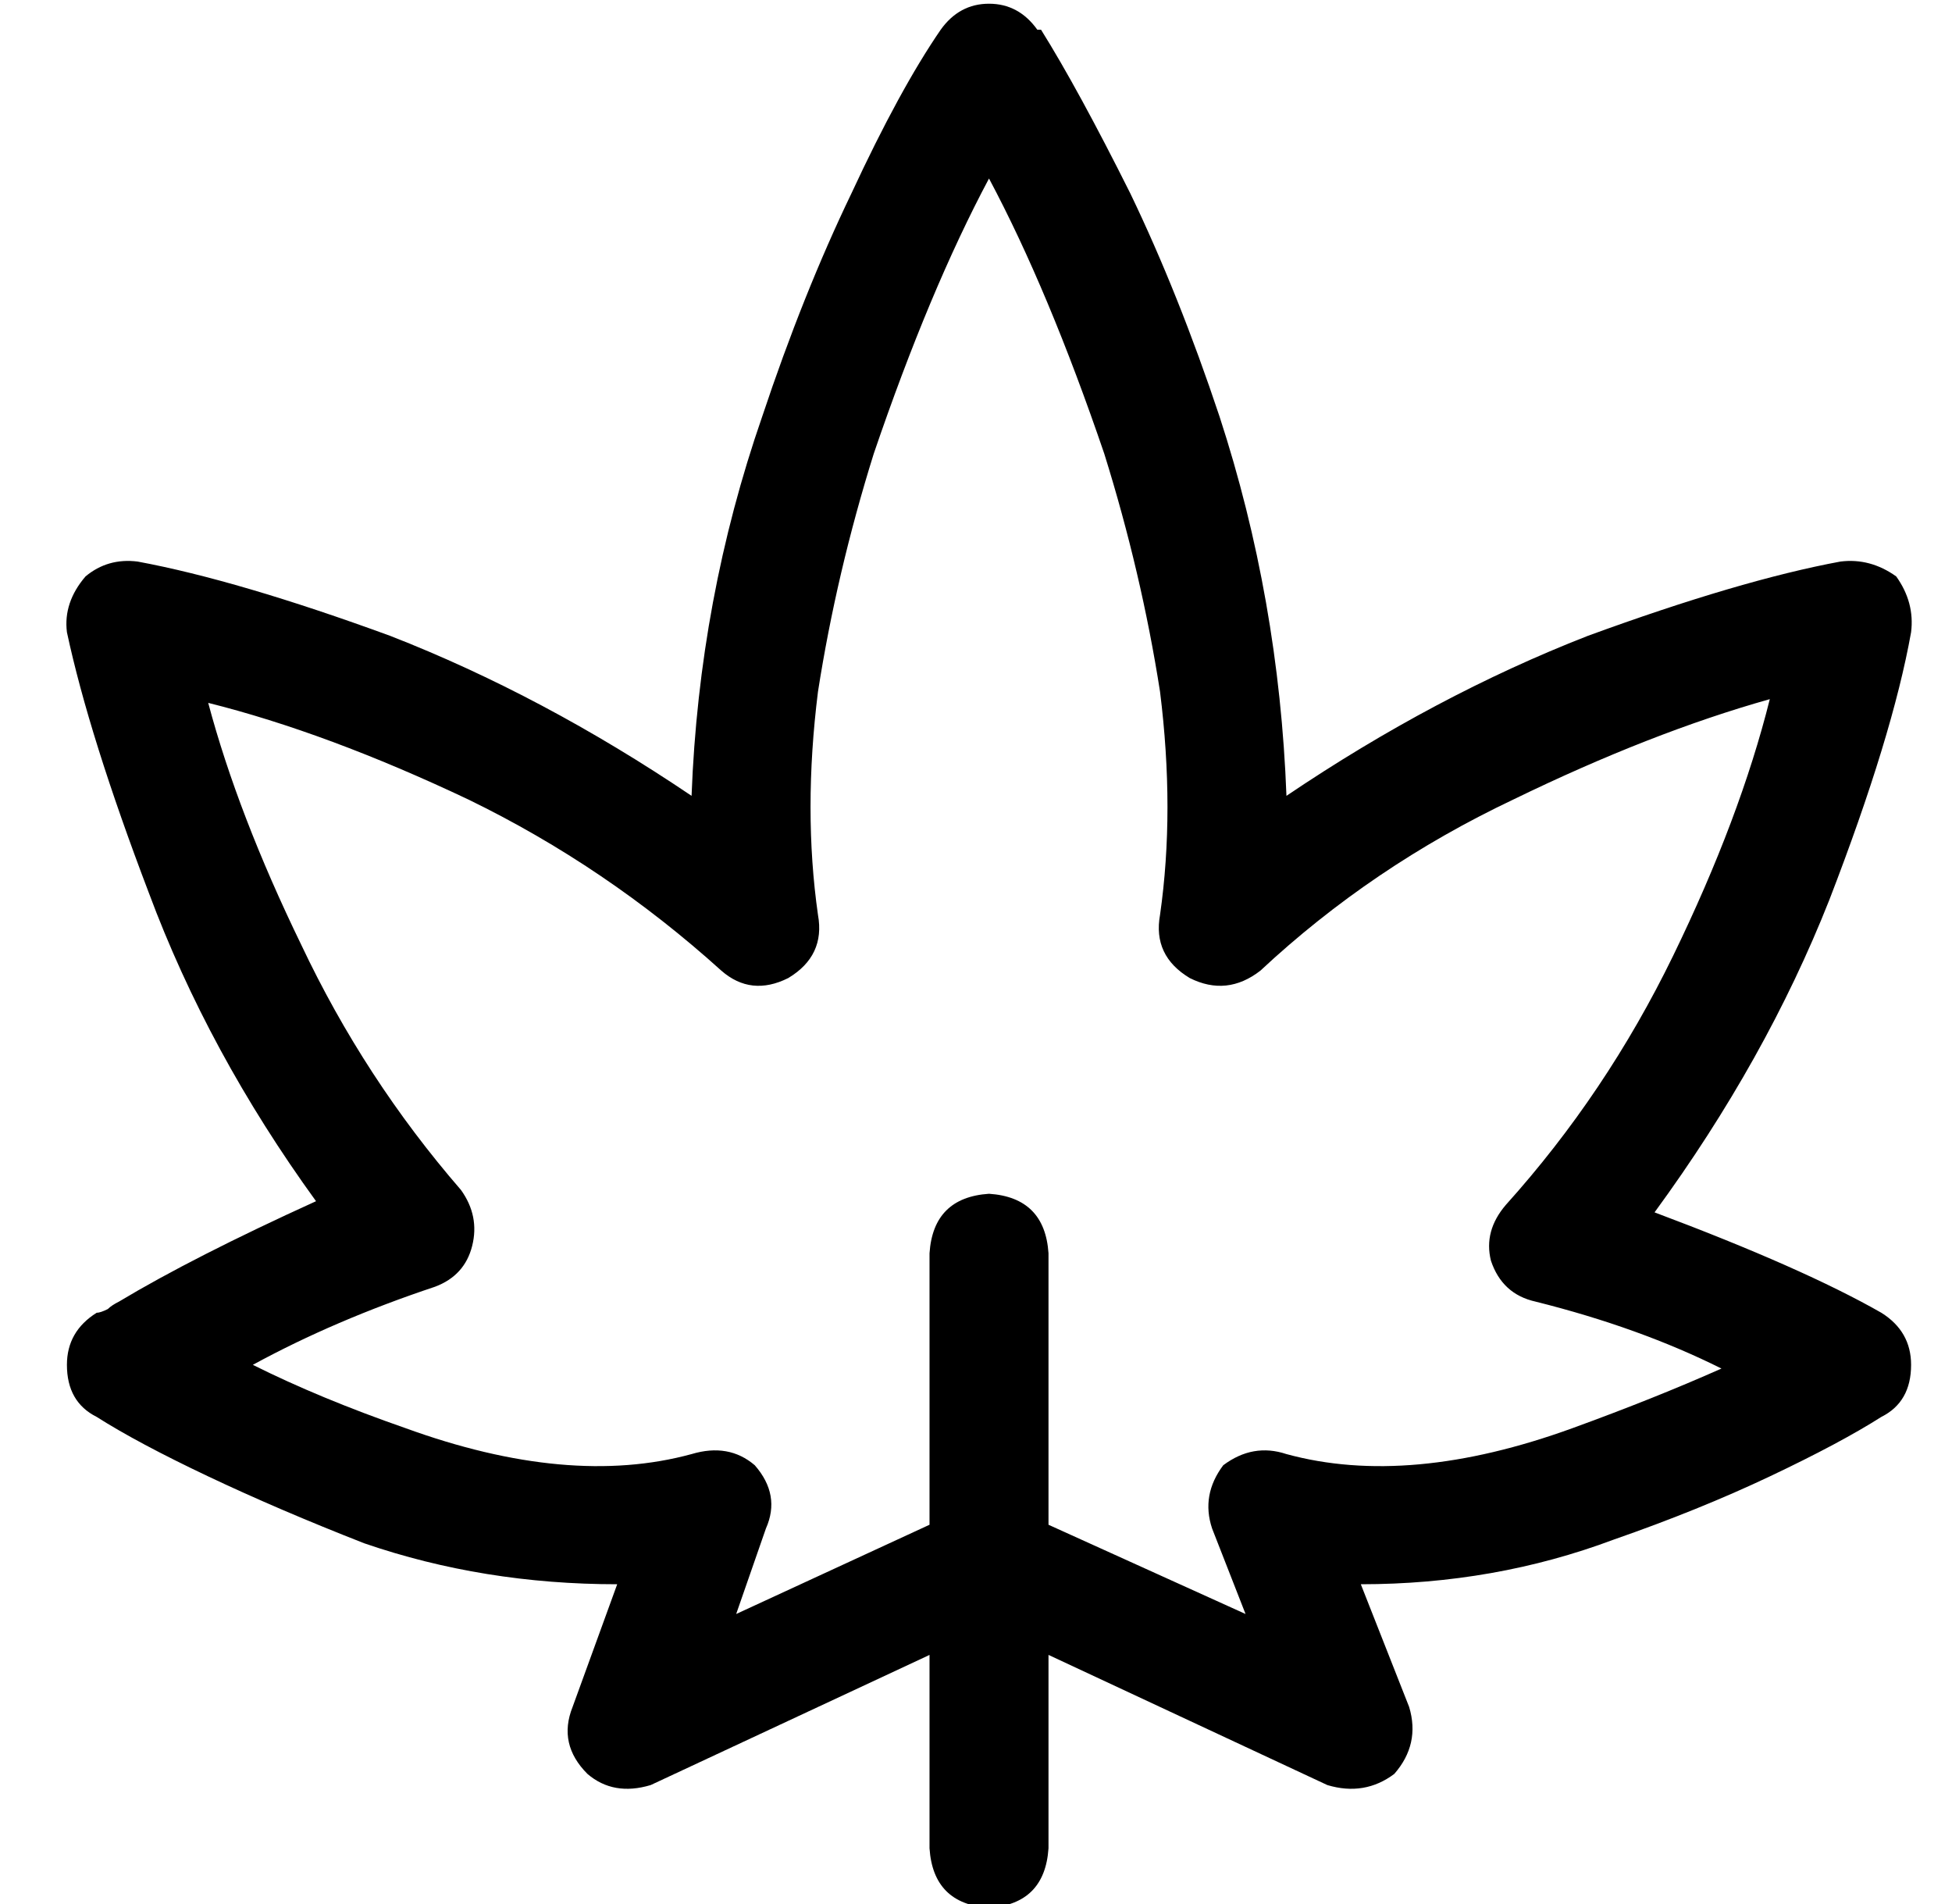 <?xml version="1.0" standalone="no"?>
<!DOCTYPE svg PUBLIC "-//W3C//DTD SVG 1.1//EN" "http://www.w3.org/Graphics/SVG/1.1/DTD/svg11.dtd" >
<svg xmlns="http://www.w3.org/2000/svg" xmlns:xlink="http://www.w3.org/1999/xlink" version="1.1" viewBox="-10 -40 525 512">
   <path fill="currentColor"
d="M269 -32q-5 -7 -13 -7t-13 7q-11 16 -24 44q-13 27 -24 60q-17 49 -19 102q-40 -27 -81 -43q-41 -15 -68 -20q-8 -1 -14 4q-6 7 -5 15q6 28 22 70q16 43 45 83q-33 15 -53 27v0v0q-2 1 -3 2q-2 1 -3 1q-8 5 -8 14q0 10 8 14q11 7 30 16t42 18q32 11 68 11l-12 33v0
q-4 10 4 18q7 6 17 3l75 -35v0v52v0q1 15 16 16q15 -1 16 -16v-52v0l75 35v0q10 3 18 -3q7 -8 4 -18l-13 -33v0q36 0 68 -12q23 -8 42 -17t30 -16q8 -4 8 -14q0 -9 -8 -14q-21 -12 -61 -27q30 -41 47 -84q17 -44 22 -72q1 -8 -4 -15q-7 -5 -15 -4q-27 5 -68 20
q-41 16 -81 43q-2 -53 -18 -102q-11 -33 -24 -60q-14 -28 -24 -44h-1zM272 370v-73v73v-73q-1 -15 -16 -16q-15 1 -16 16v73v0l-52 24v0l8 -23v0q4 -9 -3 -17q-7 -6 -17 -3q-33 9 -77 -7q-23 -8 -41 -17q22 -12 49 -21q8 -3 10 -11t-3 -15q-26 -30 -43 -66q-17 -35 -25 -65
q32 8 70 26q37 18 68 46q8 7 18 2q10 -6 8 -17q-4 -28 0 -60q5 -32 15 -64q15 -44 31 -74q16 30 31 74q10 32 15 64q4 32 0 60q-2 11 8 17q10 5 19 -2q30 -28 68 -46q37 -18 69 -27q-8 32 -26 69t-45 67q-6 7 -4 15q3 9 12 11q28 7 50 18q-18 8 -40 16q-44 16 -77 7
q-9 -3 -17 3q-6 8 -3 17l9 23v0l-53 -24v0z" />
</svg>
